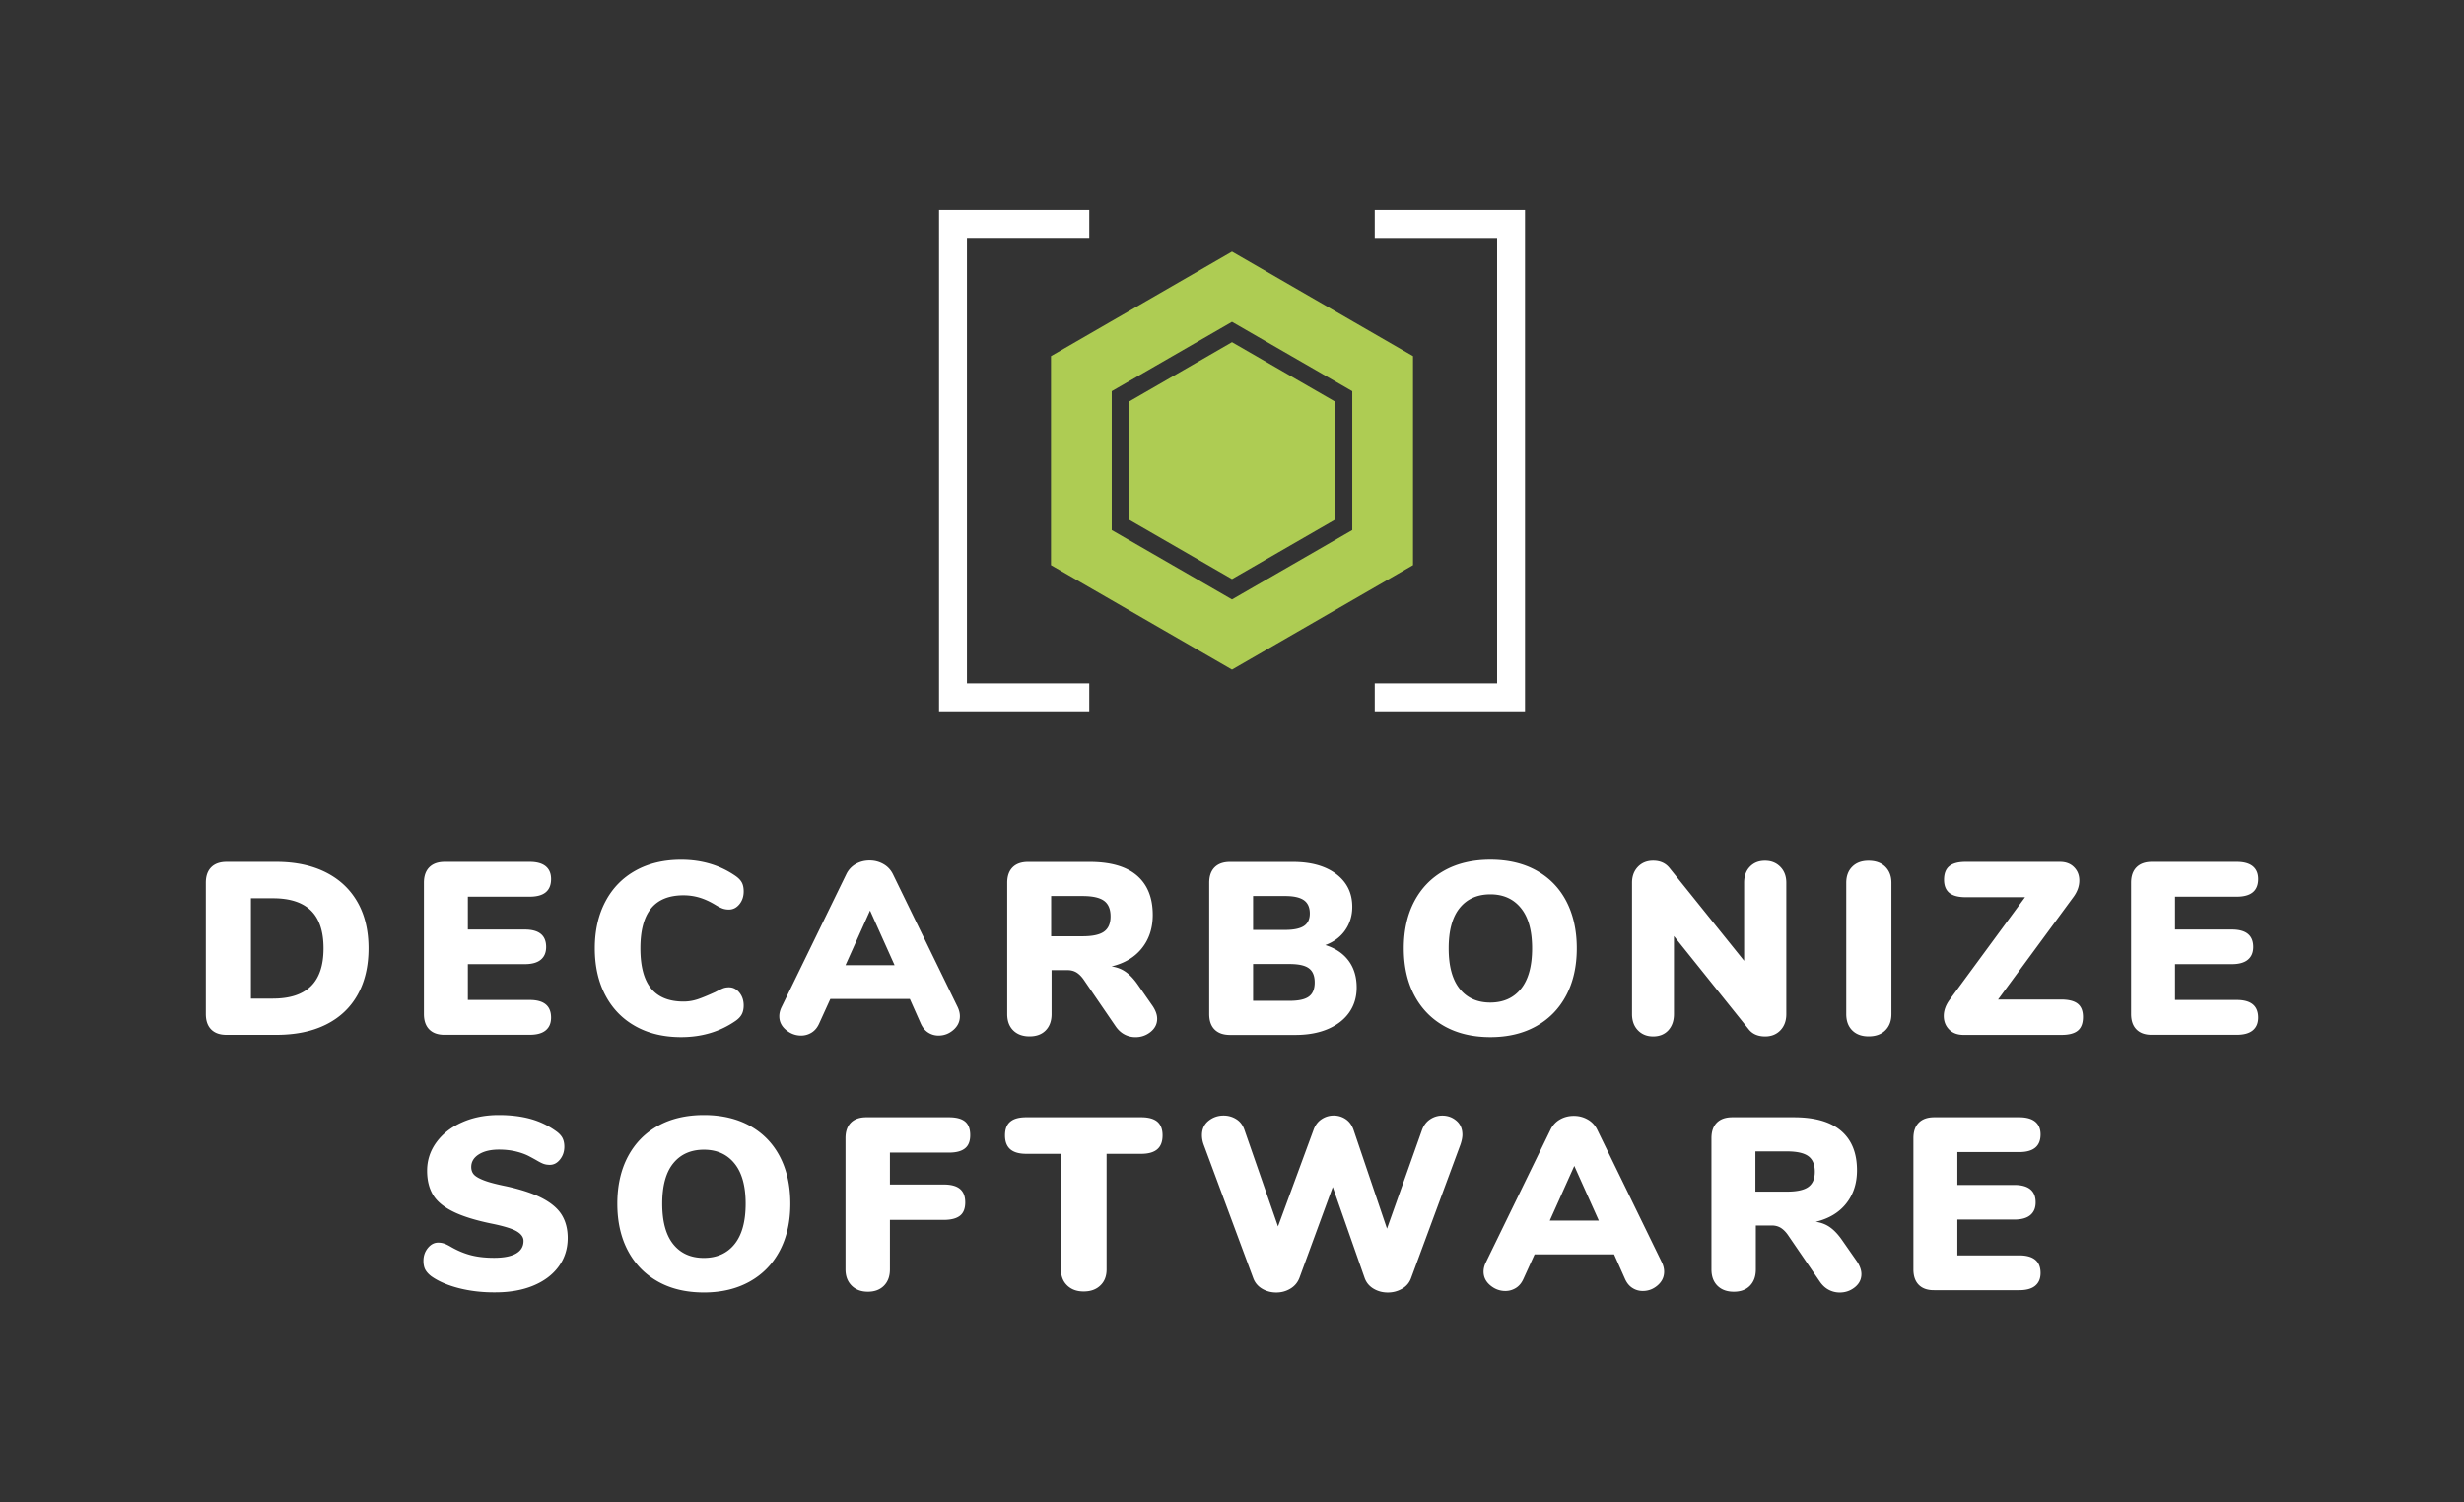 <svg xmlns="http://www.w3.org/2000/svg" xml:space="preserve" id="Layer_2" x="0" y="0" version="1.1" viewBox="0 0 464.88 283.46">
  <rect x="0" y="0" width="464.88" height="283.46" fill="#333333" stroke="none"/>
  <path d="M39.85 194.24c-.68-.68-1.02-1.65-1.02-2.92v-24.77c0-1.27.34-2.24 1.02-2.92.68-.68 1.65-1.02 2.92-1.02h9.35c3.61 0 6.72.66 9.33 1.97 2.61 1.31 4.61 3.19 6 5.63 1.39 2.44 2.08 5.34 2.08 8.7 0 3.4-.69 6.32-2.06 8.77-1.37 2.45-3.36 4.33-5.97 5.63-2.61 1.3-5.73 1.94-9.38 1.94h-9.35c-1.27.01-2.24-.33-2.92-1.01zm11.66-5.83c3.18 0 5.56-.78 7.15-2.34 1.59-1.56 2.38-3.94 2.38-7.15 0-3.21-.8-5.59-2.38-7.13-1.59-1.54-3.97-2.31-7.15-2.31h-4.17v18.94h4.17zM81 194.24c-.68-.68-1.02-1.65-1.02-2.92v-24.77c0-1.27.34-2.24 1.02-2.92.68-.68 1.65-1.02 2.92-1.02h16.02c1.33 0 2.33.28 3.01.83.68.56 1.02 1.36 1.02 2.41 0 2.22-1.34 3.33-4.03 3.33H88.27v6.2h10.74c2.69 0 4.03 1.1 4.03 3.29 0 1.05-.34 1.85-1.02 2.41-.68.56-1.68.83-3.01.83H88.27v6.76h11.67c2.69 0 4.03 1.11 4.03 3.33 0 1.05-.34 1.85-1.02 2.41-.68.56-1.68.83-3.01.83H83.92c-1.26.02-2.24-.32-2.92-1zM119.92 193.64c-2.45-1.36-4.35-3.3-5.69-5.83-1.34-2.53-2.01-5.49-2.01-8.89 0-3.36.67-6.31 2.01-8.84 1.34-2.53 3.24-4.47 5.69-5.83 2.45-1.36 5.32-2.04 8.59-2.04 3.92 0 7.36 1.03 10.32 3.1.52.37.9.77 1.13 1.2.23.43.35.99.35 1.67 0 .96-.27 1.77-.81 2.43-.54.66-1.2 1-1.97 1-.46 0-.88-.07-1.25-.21-.37-.14-.8-.36-1.3-.67-1.08-.65-2.1-1.11-3.06-1.39-.96-.28-1.94-.42-2.96-.42-2.75 0-4.79.83-6.13 2.48-1.34 1.65-2.01 4.16-2.01 7.52 0 3.4.67 5.92 2.01 7.57 1.34 1.65 3.39 2.48 6.13 2.48.93 0 1.82-.15 2.69-.44.86-.29 1.97-.75 3.33-1.37.65-.34 1.13-.57 1.44-.69.31-.12.68-.19 1.11-.19.77 0 1.43.33 1.97 1 .54.66.81 1.47.81 2.43 0 .65-.12 1.2-.35 1.64-.23.45-.61.86-1.13 1.23-2.96 2.07-6.4 3.1-10.32 3.1-3.28 0-6.14-.68-8.59-2.04zM181.1 191.74c0 1.02-.41 1.88-1.23 2.59-.82.71-1.75 1.06-2.8 1.06-.71 0-1.36-.19-1.94-.56-.59-.37-1.05-.93-1.39-1.67l-2.08-4.68h-15l-2.13 4.68c-.34.74-.81 1.3-1.41 1.67-.6.37-1.26.56-1.97.56-1.05 0-2-.35-2.85-1.06-.85-.71-1.27-1.57-1.27-2.59 0-.56.14-1.13.42-1.71l12.22-25.09c.4-.83 1-1.47 1.78-1.92.79-.45 1.66-.67 2.62-.67.93 0 1.79.22 2.59.67.8.45 1.4 1.09 1.81 1.92l12.22 25.09c.27.59.41 1.16.41 1.71zm-12.32-9.63-4.63-10.32-4.63 10.32h9.26zM218.32 192.21c0 .99-.41 1.81-1.23 2.48-.82.66-1.77 1-2.85 1-.74 0-1.44-.17-2.08-.51-.65-.34-1.2-.85-1.67-1.53l-6.02-8.8c-.43-.62-.89-1.07-1.37-1.37-.48-.29-1.04-.44-1.69-.44h-3.01v8.29c0 1.3-.37 2.32-1.11 3.08-.74.76-1.76 1.13-3.05 1.13-1.3 0-2.32-.38-3.08-1.13-.76-.76-1.13-1.78-1.13-3.08v-24.77c0-1.27.34-2.24 1.02-2.92.68-.68 1.65-1.02 2.92-1.02h11.62c3.95 0 6.92.86 8.91 2.57 1.99 1.71 2.99 4.19 2.99 7.43 0 2.47-.68 4.56-2.04 6.27-1.36 1.71-3.27 2.86-5.74 3.45 1.02.15 1.91.49 2.66 1.02.76.53 1.51 1.31 2.25 2.36l2.87 4.12c.55.84.83 1.63.83 2.37zm-10.02-16.44c.82-.59 1.23-1.54 1.23-2.87 0-1.36-.41-2.34-1.23-2.94-.82-.6-2.17-.9-4.05-.9h-5.93v7.59h5.93c1.88 0 3.23-.29 4.05-.88zM254.43 181.26c1.02 1.37 1.53 3.06 1.53 5.07 0 1.79-.47 3.36-1.41 4.7-.94 1.34-2.28 2.38-4.03 3.13-1.74.74-3.79 1.11-6.13 1.11h-12.31c-1.27 0-2.24-.34-2.92-1.02-.68-.68-1.02-1.65-1.02-2.92v-24.77c0-1.27.34-2.24 1.02-2.92.68-.68 1.65-1.02 2.92-1.02h11.85c3.43 0 6.15.76 8.17 2.29 2.02 1.53 3.03 3.59 3.03 6.18 0 1.67-.45 3.14-1.34 4.42s-2.15 2.21-3.75 2.8c1.91.6 3.37 1.58 4.39 2.95zm-18.01-5.81h6.07c1.6 0 2.78-.25 3.52-.74.74-.49 1.11-1.28 1.11-2.36 0-1.14-.37-1.97-1.11-2.5-.74-.52-1.91-.79-3.52-.79h-6.07v6.39zm10.53 12.57c.73-.54 1.09-1.43 1.09-2.66 0-1.23-.36-2.12-1.09-2.66-.72-.54-1.94-.81-3.63-.81h-6.9v6.94h6.9c1.7 0 2.91-.27 3.63-.81zM272.51 193.62c-2.45-1.37-4.34-3.32-5.67-5.83-1.33-2.52-1.99-5.47-1.99-8.87 0-3.39.66-6.35 1.99-8.87 1.33-2.51 3.22-4.45 5.67-5.81 2.45-1.36 5.35-2.04 8.68-2.04s6.23.68 8.68 2.04c2.45 1.36 4.34 3.3 5.65 5.81 1.31 2.52 1.97 5.47 1.97 8.87 0 3.4-.66 6.35-1.99 8.87-1.33 2.52-3.22 4.46-5.67 5.83-2.45 1.37-5.33 2.06-8.63 2.06-3.34 0-6.24-.69-8.69-2.06zm14.47-7.08c1.39-1.74 2.08-4.28 2.08-7.62 0-3.33-.7-5.86-2.11-7.59-1.4-1.73-3.33-2.59-5.76-2.59-2.47 0-4.4.86-5.79 2.57-1.39 1.71-2.08 4.25-2.08 7.62 0 3.36.69 5.91 2.08 7.64 1.39 1.73 3.32 2.59 5.79 2.59 2.47-.01 4.4-.88 5.79-2.62zM335.89 163.55c.76.77 1.13 1.78 1.13 3.01v24.77c0 1.27-.37 2.28-1.11 3.06-.74.77-1.7 1.16-2.87 1.16-1.39 0-2.44-.46-3.15-1.39l-14.07-17.55v14.72c0 1.27-.36 2.28-1.06 3.06-.71.77-1.67 1.16-2.87 1.16-1.17 0-2.13-.39-2.87-1.16-.74-.77-1.11-1.79-1.11-3.06v-24.77c0-1.23.37-2.24 1.11-3.01.74-.77 1.7-1.16 2.87-1.16 1.33 0 2.36.46 3.1 1.39l14.07 17.5v-14.72c0-1.27.36-2.28 1.09-3.03.73-.76 1.67-1.13 2.85-1.13s2.13.38 2.89 1.15zM349.46 194.41c-.76-.76-1.13-1.78-1.13-3.08v-24.77c0-1.27.38-2.28 1.13-3.03.76-.76 1.78-1.13 3.08-1.13 1.33 0 2.38.38 3.15 1.13.77.76 1.16 1.77 1.16 3.03v24.77c0 1.3-.39 2.32-1.16 3.08-.77.76-1.82 1.13-3.15 1.13-1.3 0-2.33-.38-3.08-1.13zM392 189.38c.66.53.99 1.36.99 2.5 0 1.17-.32 2.03-.97 2.57-.65.54-1.67.81-3.06.81h-18.52c-1.14 0-2.04-.34-2.71-1.02-.66-.68-1-1.53-1-2.55 0-1.02.36-2.02 1.07-3.01l14.26-19.4h-11.2c-1.39 0-2.41-.27-3.08-.81-.66-.54-1-1.37-1-2.48 0-1.17.33-2.03 1-2.57.66-.54 1.69-.81 3.08-.81h17.78c1.11 0 2 .33 2.66 1 .66.66 1 1.5 1 2.52 0 1.05-.36 2.07-1.07 3.06l-14.26 19.4h11.99c1.37.01 2.38.27 3.04.79zM403.09 194.24c-.68-.68-1.02-1.65-1.02-2.92v-24.77c0-1.27.34-2.24 1.02-2.92.68-.68 1.65-1.02 2.92-1.02h16.02c1.33 0 2.33.28 3.01.83.68.56 1.02 1.36 1.02 2.41 0 2.22-1.34 3.33-4.03 3.33h-11.67v6.2h10.74c2.69 0 4.03 1.1 4.03 3.29 0 1.05-.34 1.85-1.02 2.41-.68.56-1.68.83-3.01.83h-10.74v6.76h11.67c2.69 0 4.03 1.11 4.03 3.33 0 1.05-.34 1.85-1.02 2.41-.68.56-1.68.83-3.01.83h-16.02c-1.27.02-2.24-.32-2.92-1zM86.58 243.05c-2.11-.54-3.85-1.29-5.21-2.25-.52-.4-.9-.82-1.13-1.25s-.35-.99-.35-1.67c0-.93.28-1.73.83-2.41.56-.68 1.2-1.02 1.94-1.02.4 0 .79.06 1.16.19.37.12.83.36 1.39.69 1.26.71 2.52 1.22 3.77 1.53 1.25.31 2.66.46 4.24.46 1.82 0 3.2-.27 4.14-.81.94-.54 1.41-1.33 1.41-2.38 0-.71-.44-1.32-1.32-1.83-.88-.51-2.55-1.01-5.02-1.5-3.06-.65-5.45-1.42-7.18-2.32-1.73-.89-2.94-1.95-3.63-3.17s-1.04-2.69-1.04-4.42c0-1.97.59-3.77 1.76-5.37s2.78-2.86 4.84-3.77c2.05-.91 4.36-1.37 6.92-1.37 2.25 0 4.26.25 6.02.74 1.76.49 3.36 1.27 4.82 2.32.56.4.95.83 1.18 1.27.23.45.35 1 .35 1.64 0 .93-.27 1.73-.81 2.41-.54.68-1.18 1.02-1.92 1.02-.4 0-.77-.05-1.11-.16-.34-.11-.82-.35-1.44-.72a46.9 46.9 0 0 0-1.32-.72c-.73-.39-1.57-.69-2.55-.93-.97-.23-2.03-.35-3.17-.35-1.57 0-2.84.3-3.8.9-.96.6-1.44 1.4-1.44 2.38 0 .59.17 1.06.51 1.44.34.37.97.73 1.9 1.09.93.36 2.3.72 4.12 1.09 2.96.65 5.29 1.43 6.99 2.34 1.7.91 2.9 1.97 3.61 3.17s1.07 2.62 1.07 4.26c0 2.04-.57 3.84-1.71 5.39-1.14 1.56-2.74 2.76-4.79 3.61-2.05.85-4.44 1.27-7.15 1.27-2.47.02-4.76-.25-6.88-.79zM124.13 241.8c-2.45-1.37-4.34-3.32-5.67-5.83-1.33-2.52-1.99-5.47-1.99-8.87 0-3.39.66-6.35 1.99-8.87 1.33-2.51 3.22-4.45 5.67-5.81 2.45-1.36 5.35-2.04 8.68-2.04s6.23.68 8.68 2.04c2.45 1.36 4.34 3.3 5.65 5.81 1.31 2.52 1.97 5.47 1.97 8.87 0 3.4-.66 6.35-1.99 8.87-1.33 2.52-3.22 4.46-5.67 5.83-2.45 1.37-5.33 2.06-8.63 2.06-3.34 0-6.24-.68-8.69-2.06zm14.47-7.08c1.39-1.74 2.08-4.28 2.08-7.62 0-3.33-.7-5.86-2.11-7.59-1.4-1.73-3.33-2.59-5.76-2.59-2.47 0-4.4.86-5.79 2.57-1.39 1.71-2.08 4.25-2.08 7.62 0 3.36.69 5.91 2.08 7.64 1.39 1.73 3.32 2.59 5.79 2.59 2.47-.01 4.4-.88 5.79-2.62zM160.68 242.57c-.77-.77-1.16-1.79-1.16-3.06v-24.77c0-1.27.34-2.24 1.02-2.92.68-.68 1.65-1.02 2.92-1.02h15.56c1.39 0 2.41.27 3.06.81.65.54.97 1.4.97 2.57 0 1.14-.33 1.98-1 2.5-.66.53-1.67.79-3.03.79H167.9v6.02h10.19c1.36 0 2.37.28 3.03.83.66.56.99 1.4.99 2.55 0 1.14-.33 1.98-.99 2.5-.66.52-1.68.79-3.03.79H167.9v9.35c0 1.3-.38 2.32-1.13 3.08-.76.76-1.77 1.13-3.03 1.13-1.27 0-2.29-.38-3.06-1.15zM201.35 242.54c-.79-.76-1.18-1.77-1.18-3.03V217.7h-6.53c-1.36 0-2.37-.29-3.03-.86-.66-.57-1-1.44-1-2.62 0-1.17.33-2.04 1-2.59.66-.56 1.67-.83 3.03-.83h21.67c1.36 0 2.37.28 3.03.83.66.56 1 1.42 1 2.59s-.33 2.05-1 2.62c-.66.57-1.67.86-3.03.86h-6.53v21.81c0 1.27-.39 2.28-1.18 3.03-.79.76-1.83 1.13-3.13 1.13-1.29.01-2.33-.37-3.12-1.13zM269.83 211.18c.69-.46 1.46-.69 2.29-.69 1.02 0 1.91.32 2.66.97.76.65 1.13 1.53 1.13 2.64 0 .49-.12 1.11-.37 1.85l-9.31 25.19c-.31.86-.87 1.54-1.69 2.01-.82.48-1.72.72-2.71.72s-1.88-.24-2.69-.72c-.8-.48-1.36-1.15-1.67-2.01l-6.02-17.18-6.3 17.18c-.34.86-.91 1.54-1.71 2.01-.8.48-1.68.72-2.64.72-.99 0-1.88-.24-2.69-.72-.8-.48-1.36-1.15-1.67-2.01l-9.35-25.19c-.22-.62-.32-1.2-.32-1.76 0-1.14.41-2.04 1.23-2.71.82-.66 1.77-1 2.85-1 .86 0 1.66.22 2.38.67.73.45 1.24 1.12 1.55 2.01l6.34 18.24 6.71-18.24c.31-.86.81-1.53 1.51-1.99.69-.46 1.46-.69 2.29-.69s1.59.23 2.27.69c.68.46 1.17 1.14 1.48 2.04l6.3 18.61 6.62-18.66c.33-.86.83-1.52 1.53-1.98zM313.97 239.93c0 1.02-.41 1.88-1.23 2.59-.82.71-1.75 1.06-2.8 1.06-.71 0-1.36-.19-1.94-.56-.59-.37-1.05-.93-1.39-1.67l-2.08-4.68h-15l-2.13 4.68c-.34.74-.81 1.3-1.41 1.67-.6.37-1.26.56-1.97.56-1.05 0-2-.35-2.85-1.06-.85-.71-1.27-1.57-1.27-2.59 0-.56.14-1.13.42-1.71l12.22-25.09c.4-.83 1-1.47 1.78-1.92.79-.45 1.66-.67 2.62-.67.93 0 1.79.22 2.59.67.8.45 1.4 1.09 1.81 1.92l12.22 25.09c.27.58.41 1.15.41 1.71zm-12.32-9.63-4.63-10.32-4.63 10.32h9.26zM351.19 240.39c0 .99-.41 1.81-1.23 2.48-.82.66-1.77 1-2.85 1-.74 0-1.44-.17-2.08-.51-.65-.34-1.2-.85-1.67-1.53l-6.02-8.8c-.43-.62-.89-1.07-1.37-1.37-.48-.29-1.04-.44-1.69-.44h-3.01v8.29c0 1.3-.37 2.32-1.11 3.08-.74.76-1.76 1.13-3.05 1.13-1.3 0-2.32-.38-3.08-1.13-.76-.76-1.13-1.78-1.13-3.08v-24.77c0-1.27.34-2.24 1.02-2.92.68-.68 1.65-1.02 2.92-1.02h11.62c3.95 0 6.92.86 8.91 2.57 1.99 1.71 2.99 4.19 2.99 7.43 0 2.47-.68 4.56-2.04 6.27-1.36 1.71-3.27 2.86-5.74 3.45 1.02.15 1.91.49 2.66 1.02.76.53 1.51 1.31 2.25 2.36l2.87 4.12c.55.84.83 1.63.83 2.37zm-10.02-16.44c.82-.59 1.23-1.54 1.23-2.87 0-1.36-.41-2.34-1.23-2.94-.82-.6-2.17-.9-4.05-.9h-5.93v7.59h5.93c1.88 0 3.23-.29 4.05-.88zM362.02 242.43c-.68-.68-1.02-1.65-1.02-2.92v-24.77c0-1.27.34-2.24 1.02-2.92.68-.68 1.65-1.02 2.92-1.02h16.02c1.33 0 2.33.28 3.01.83.68.56 1.02 1.36 1.02 2.41 0 2.22-1.34 3.33-4.03 3.33h-11.67v6.2h10.74c2.69 0 4.03 1.1 4.03 3.29 0 1.05-.34 1.85-1.02 2.41-.68.56-1.68.83-3.01.83h-10.74v6.76h11.67c2.69 0 4.03 1.11 4.03 3.33 0 1.05-.34 1.85-1.02 2.41-.68.56-1.68.83-3.01.83h-16.02c-1.26.02-2.24-.32-2.92-1z" fill="#fff"/>
  <path d="M213.08 75.73v22.36l19.36 11.17 19.36-11.17V75.73l-19.36-11.17z" fill="#aecc53"/>
  <path d="m232.44 47.47-34.15 19.72v39.44l34.15 19.71 34.15-19.71V67.19l-34.15-19.72zm22.69 52.54-22.69 13.09-22.69-13.09v-26.2l22.69-13.09 22.69 13.09v26.2z" fill="#aecc53"/>
  <path d="M205.51 134.21h-28.34V39.6h28.34v5.27h-23.08v84.07h23.08zM287.72 134.21h-28.35v-5.27h23.09V44.87h-23.09V39.6h28.35z" fill="#fff"/>
</svg>
